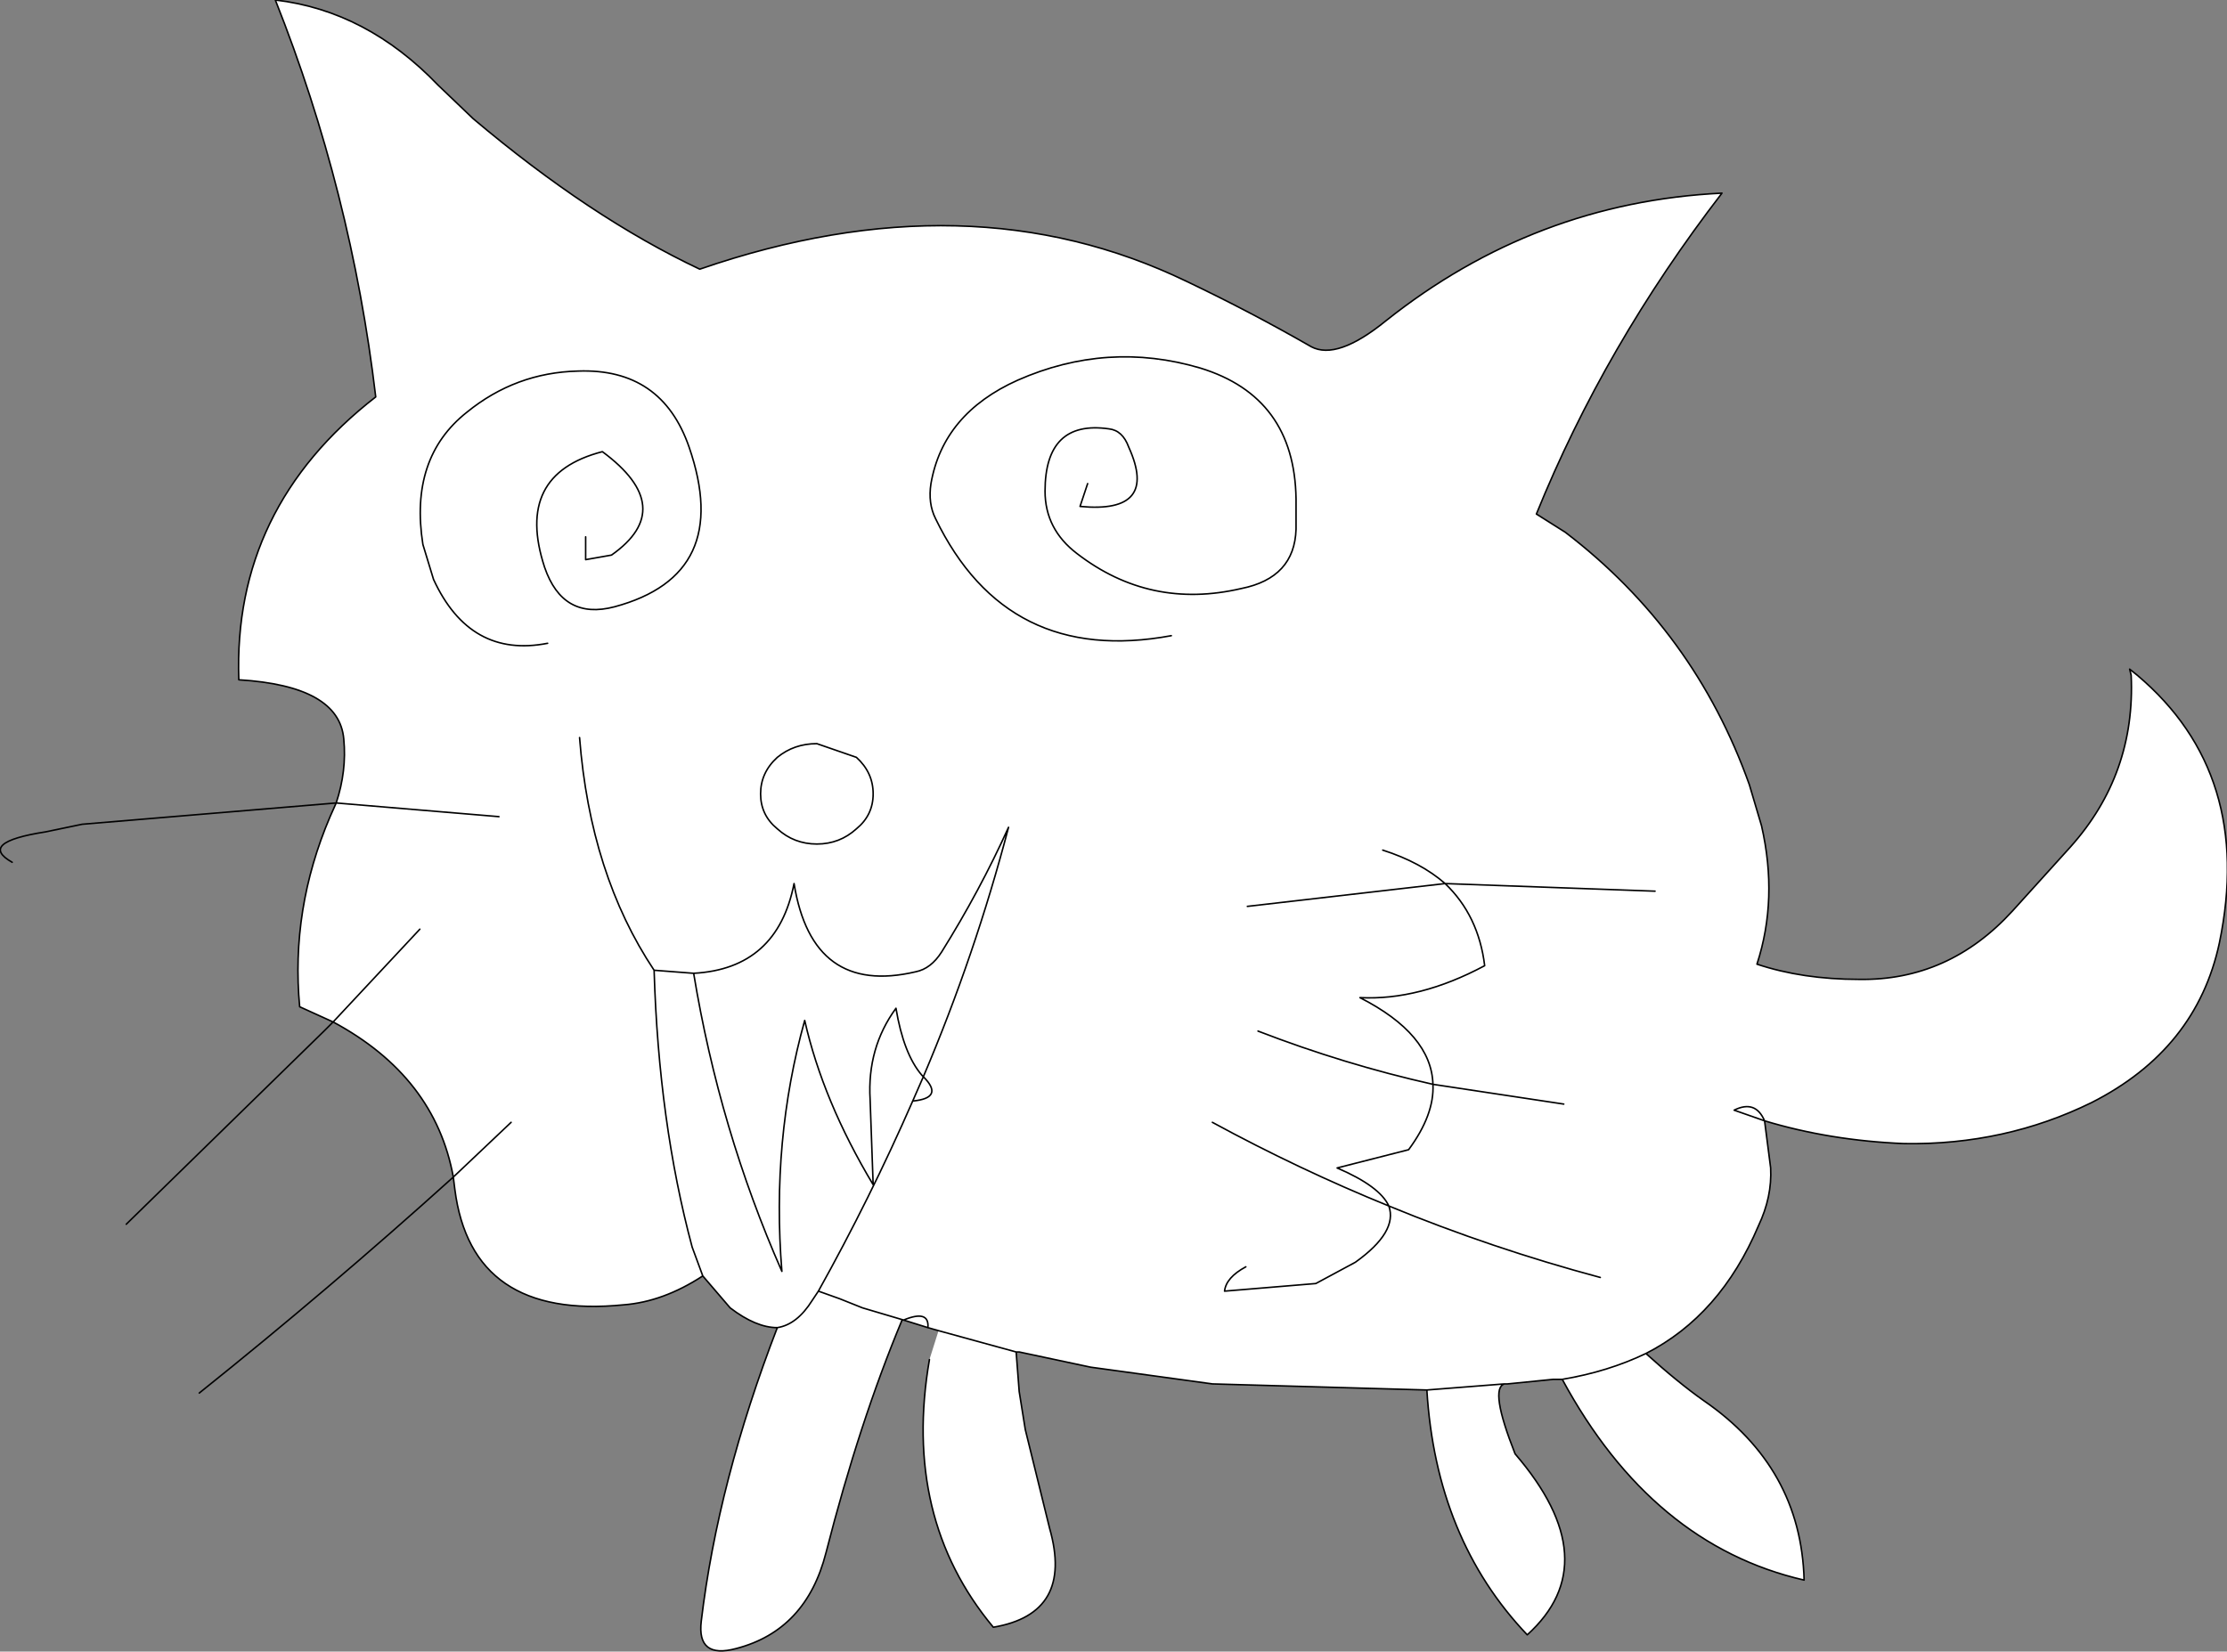 <?xml version="1.0" encoding="UTF-8" standalone="no"?>
<svg xmlns:ffdec="https://www.free-decompiler.com/flash" xmlns:xlink="http://www.w3.org/1999/xlink" ffdec:objectType="shape" height="54.3px" width="73.2px" xmlns="http://www.w3.org/2000/svg">
  <rect width="100%" height="100%" fill="#808080" stroke="none"/>
  <g transform="matrix(1.0, 0.0, 0.0, 1.0, 41.75, 52.9)">
    <path d="M-30.7 -26.5 Q-30.35 -27.55 -30.45 -28.6 -30.6 -30.35 -33.9 -30.55 -34.1 -36.2 -29.4 -39.85 -30.2 -46.6 -32.7 -52.9 -29.7 -52.55 -27.35 -50.1 L-26.2 -49.0 Q-22.35 -45.75 -18.75 -44.05 -9.9 -47.1 -2.75 -43.65 -0.65 -42.65 1.35 -41.5 2.2 -41.05 3.8 -42.35 8.7 -46.25 14.85 -46.55 11.0 -41.55 8.75 -36.0 L9.7 -35.4 Q13.95 -32.15 15.75 -27.1 L16.15 -25.75 Q16.7 -23.35 16.0 -21.2 17.5 -20.7 19.35 -20.7 22.3 -20.65 24.4 -22.95 L26.3 -25.05 Q28.45 -27.45 28.3 -30.7 L28.25 -30.9 28.5 -30.7 Q32.35 -27.45 31.2 -21.9 30.45 -18.4 27.0 -16.65 24.15 -15.25 20.85 -15.3 18.4 -15.4 16.25 -16.05 L16.45 -14.5 Q16.5 -13.55 16.05 -12.6 14.8 -9.65 12.35 -8.4 13.4 -7.45 14.25 -6.85 17.45 -4.65 17.55 -0.95 12.55 -2.1 9.6 -7.55 L9.3 -7.55 7.8 -7.4 7.7 -7.4 Q7.2 -7.25 8.05 -5.1 11.1 -1.55 8.45 0.85 5.45 -2.3 5.15 -7.2 L-1.9 -7.4 -5.9 -7.95 -8.25 -8.45 -8.35 -8.45 -8.25 -7.15 -8.05 -5.9 -7.25 -2.65 Q-6.45 0.15 -9.1 0.6 -12.1 -3.0 -11.2 -8.2 L-10.9 -9.15 -11.25 -9.25 -12.05 -9.5 -12.1 -9.5 Q-13.5 -6.15 -14.6 -1.85 -15.25 0.7 -17.55 1.3 -18.85 1.65 -18.7 0.4 -18.15 -4.2 -16.2 -9.25 -16.9 -9.25 -17.75 -9.9 L-18.65 -10.95 Q-19.95 -10.1 -21.25 -10.0 -26.25 -9.5 -26.8 -13.8 L-26.85 -14.2 -24.95 -16.0 -26.85 -14.2 Q-27.45 -17.5 -30.8 -19.3 L-31.9 -19.8 Q-32.2 -23.0 -30.9 -26.05 L-30.7 -26.5 -25.35 -26.05 -30.7 -26.5 M-22.5 -35.25 L-22.5 -34.5 -21.65 -34.65 Q-19.45 -36.2 -21.95 -38.05 -24.85 -37.3 -23.85 -34.25 -23.25 -32.5 -21.55 -32.95 -17.65 -34.0 -19.1 -38.2 -20.0 -40.8 -22.75 -40.7 -24.8 -40.65 -26.4 -39.35 -28.3 -37.85 -27.85 -35.0 L-27.5 -33.85 Q-26.3 -31.25 -23.75 -31.75 -26.3 -31.25 -27.5 -33.85 L-27.85 -35.0 Q-28.3 -37.85 -26.4 -39.35 -24.8 -40.65 -22.75 -40.7 -20.0 -40.8 -19.1 -38.2 -17.65 -34.0 -21.55 -32.95 -23.25 -32.5 -23.85 -34.25 -24.85 -37.3 -21.95 -38.05 -19.45 -36.2 -21.65 -34.65 L-22.5 -34.5 -22.5 -35.25 M-16.75 -26.8 Q-16.75 -26.1 -16.2 -25.65 -15.65 -25.15 -14.9 -25.15 -14.15 -25.15 -13.6 -25.65 -13.05 -26.1 -13.05 -26.8 -13.05 -27.5 -13.6 -28.0 L-14.9 -28.45 Q-15.65 -28.45 -16.2 -28.0 -16.75 -27.5 -16.75 -26.8 -16.75 -27.5 -16.2 -28.0 -15.65 -28.45 -14.9 -28.45 L-13.6 -28.0 Q-13.05 -27.5 -13.05 -26.8 -13.05 -26.1 -13.6 -25.65 -14.15 -25.15 -14.9 -25.15 -15.65 -25.15 -16.2 -25.65 -16.75 -26.1 -16.75 -26.8 M-0.75 -23.1 L5.75 -23.85 Q4.95 -24.55 3.7 -24.95 4.95 -24.55 5.75 -23.85 L-0.75 -23.1 M9.6 -7.55 Q11.1 -7.8 12.35 -8.4 11.1 -7.8 9.6 -7.55 M5.15 -7.2 L7.7 -7.4 5.15 -7.2 M-0.8 -11.25 Q-1.45 -10.9 -1.5 -10.45 L1.5 -10.7 2.8 -11.4 Q4.2 -12.4 3.9 -13.25 3.6 -13.9 2.2 -14.5 L4.55 -15.1 Q5.4 -16.25 5.35 -17.25 5.3 -18.9 2.95 -20.1 4.9 -20.0 7.05 -21.15 6.85 -22.8 5.75 -23.85 L12.65 -23.6 5.75 -23.85 Q6.85 -22.8 7.05 -21.15 4.9 -20.0 2.95 -20.1 5.3 -18.9 5.35 -17.25 L9.65 -16.6 5.35 -17.25 Q5.4 -16.25 4.55 -15.1 L2.2 -14.5 Q3.6 -13.9 3.9 -13.25 7.3 -11.85 10.85 -10.9 7.3 -11.85 3.9 -13.25 4.2 -12.4 2.8 -11.4 L1.5 -10.7 -1.5 -10.45 Q-1.45 -10.9 -0.8 -11.25 M16.25 -16.05 Q15.95 -16.75 15.25 -16.4 L16.25 -16.05 15.25 -16.4 Q15.95 -16.75 16.25 -16.05 M-6.0 -37.0 L-6.25 -36.25 Q-3.65 -36.0 -4.65 -38.2 -4.85 -38.75 -5.3 -38.8 -7.4 -39.1 -7.4 -36.75 -7.4 -35.5 -6.35 -34.7 -3.95 -32.85 -0.95 -33.55 0.8 -33.9 0.85 -35.5 L0.85 -36.5 Q0.8 -39.85 -2.3 -40.8 -5.35 -41.7 -8.3 -40.4 -10.75 -39.3 -11.15 -37.0 -11.25 -36.35 -11.0 -35.85 -8.65 -31.0 -3.25 -32.0 -8.65 -31.0 -11.0 -35.85 -11.25 -36.35 -11.15 -37.0 -10.75 -39.3 -8.3 -40.4 -5.35 -41.7 -2.3 -40.8 0.8 -39.85 0.85 -36.5 L0.85 -35.5 Q0.8 -33.9 -0.95 -33.55 -3.95 -32.85 -6.35 -34.7 -7.4 -35.5 -7.4 -36.75 -7.4 -39.1 -5.3 -38.8 -4.85 -38.75 -4.65 -38.2 -3.65 -36.0 -6.25 -36.25 L-6.0 -37.0 M-27.95 -22.35 L-30.8 -19.3 -27.95 -22.35 M3.9 -13.25 Q0.95 -14.45 -1.9 -16.0 0.95 -14.45 3.9 -13.25 M5.35 -17.25 Q2.45 -17.9 -0.4 -19.0 2.45 -17.9 5.35 -17.25 M-10.9 -9.15 L-8.35 -8.45 -10.9 -9.15 M-20.25 -21.0 Q-20.1 -16.0 -19.0 -11.9 L-18.65 -10.95 -19.0 -11.9 Q-20.1 -16.0 -20.25 -21.0 -22.35 -24.15 -22.7 -28.65 -22.35 -24.15 -20.25 -21.0 L-18.95 -20.9 Q-16.2 -21.05 -15.65 -23.85 -15.05 -20.15 -11.65 -20.95 -11.15 -21.05 -10.8 -21.6 -9.55 -23.6 -8.6 -25.7 -9.7 -21.5 -11.4 -17.5 -10.7 -16.8 -11.75 -16.7 -13.15 -13.5 -14.85 -10.45 L-14.15 -10.2 -13.4 -9.9 -12.05 -9.5 Q-11.2 -9.85 -11.25 -9.25 -11.2 -9.85 -12.05 -9.5 L-13.4 -9.9 -14.15 -10.2 -14.85 -10.45 Q-13.15 -13.5 -11.75 -16.7 -10.7 -16.8 -11.4 -17.5 -9.7 -21.5 -8.6 -25.7 -9.55 -23.6 -10.8 -21.6 -11.15 -21.05 -11.65 -20.95 -15.05 -20.15 -15.65 -23.85 -16.2 -21.05 -18.95 -20.9 L-20.25 -21.0 M-16.2 -9.25 Q-15.55 -9.35 -15.05 -10.15 L-14.85 -10.45 -15.05 -10.15 Q-15.55 -9.35 -16.2 -9.25 M-11.75 -16.7 L-11.4 -17.5 -11.45 -17.55 Q-12.05 -18.25 -12.3 -19.75 -13.25 -18.45 -13.15 -16.75 L-13.05 -13.95 Q-14.7 -16.7 -15.3 -19.35 -16.4 -15.4 -16.05 -11.1 -18.1 -15.75 -18.95 -20.9 -18.1 -15.75 -16.05 -11.1 -16.4 -15.4 -15.3 -19.35 -14.7 -16.7 -13.05 -13.95 L-13.15 -16.75 Q-13.25 -18.45 -12.3 -19.75 -12.05 -18.25 -11.45 -17.55 L-11.4 -17.5 -11.75 -16.7" fill="#ffffff" fill-rule="evenodd" stroke="none"/>
    <path d="M-30.7 -26.5 Q-30.35 -27.55 -30.45 -28.6 -30.6 -30.35 -33.9 -30.55 -34.1 -36.2 -29.4 -39.85 -30.2 -46.6 -32.7 -52.9 -29.7 -52.55 -27.35 -50.1 L-26.2 -49.0 Q-22.35 -45.75 -18.75 -44.05 -9.9 -47.1 -2.75 -43.65 -0.65 -42.65 1.35 -41.5 2.2 -41.05 3.8 -42.35 8.7 -46.25 14.85 -46.55 11.0 -41.55 8.75 -36.0 L9.7 -35.4 Q13.95 -32.15 15.75 -27.1 L16.15 -25.75 Q16.7 -23.35 16.0 -21.2 17.5 -20.7 19.35 -20.7 22.3 -20.65 24.4 -22.95 L26.3 -25.05 Q28.45 -27.45 28.3 -30.7 L28.25 -30.9 28.5 -30.7 Q32.35 -27.45 31.2 -21.9 30.45 -18.4 27.0 -16.65 24.15 -15.25 20.85 -15.3 18.4 -15.4 16.25 -16.05 L16.45 -14.5 Q16.5 -13.55 16.05 -12.6 14.8 -9.65 12.35 -8.4 13.4 -7.45 14.25 -6.85 17.45 -4.65 17.55 -0.95 12.55 -2.1 9.6 -7.55 L9.3 -7.55 7.8 -7.4 7.7 -7.4 Q7.2 -7.25 8.05 -5.1 11.1 -1.55 8.45 0.85 5.45 -2.3 5.15 -7.2 L-1.9 -7.4 -5.9 -7.95 -8.25 -8.45 -8.35 -8.45 -8.25 -7.15 -8.05 -5.9 -7.25 -2.65 Q-6.45 0.15 -9.1 0.6 -12.1 -3.0 -11.2 -8.2 M-10.9 -9.15 L-11.25 -9.25 -12.05 -9.5 -12.1 -9.5 Q-13.5 -6.15 -14.6 -1.85 -15.25 0.7 -17.55 1.3 -18.85 1.65 -18.7 0.4 -18.15 -4.2 -16.2 -9.25 -16.9 -9.25 -17.75 -9.9 L-18.65 -10.95 Q-19.95 -10.1 -21.25 -10.0 -26.25 -9.5 -26.8 -13.8 L-26.85 -14.2 Q-30.95 -10.5 -35.2 -7.1 M-3.25 -32.0 Q-8.65 -31.0 -11.0 -35.85 -11.25 -36.35 -11.15 -37.0 -10.75 -39.3 -8.3 -40.4 -5.35 -41.7 -2.3 -40.8 0.8 -39.85 0.85 -36.5 L0.85 -35.5 Q0.8 -33.9 -0.95 -33.55 -3.95 -32.85 -6.35 -34.7 -7.4 -35.5 -7.4 -36.75 -7.4 -39.1 -5.3 -38.8 -4.85 -38.75 -4.65 -38.2 -3.65 -36.0 -6.25 -36.25 L-6.0 -37.0 M16.25 -16.05 L15.25 -16.4 Q15.95 -16.75 16.25 -16.05 M12.65 -23.6 L5.75 -23.85 Q6.85 -22.8 7.05 -21.15 4.9 -20.0 2.95 -20.1 5.3 -18.9 5.35 -17.25 L9.65 -16.6 M5.35 -17.25 Q5.4 -16.25 4.55 -15.1 L2.2 -14.5 Q3.6 -13.9 3.9 -13.25 7.3 -11.85 10.85 -10.9 M3.9 -13.25 Q4.2 -12.4 2.8 -11.4 L1.5 -10.7 -1.5 -10.45 Q-1.45 -10.9 -0.8 -11.25 M7.7 -7.4 L5.15 -7.2 M12.35 -8.4 Q11.1 -7.8 9.6 -7.55 M3.7 -24.95 Q4.95 -24.55 5.75 -23.85 L-0.75 -23.1 M-16.75 -26.8 Q-16.75 -27.5 -16.2 -28.0 -15.65 -28.45 -14.9 -28.45 L-13.6 -28.0 Q-13.05 -27.5 -13.05 -26.8 -13.05 -26.1 -13.6 -25.65 -14.15 -25.15 -14.9 -25.15 -15.65 -25.15 -16.2 -25.65 -16.75 -26.1 -16.75 -26.8 M-23.75 -31.75 Q-26.3 -31.25 -27.5 -33.85 L-27.85 -35.0 Q-28.3 -37.85 -26.4 -39.35 -24.8 -40.65 -22.75 -40.7 -20.0 -40.8 -19.1 -38.2 -17.65 -34.0 -21.55 -32.95 -23.25 -32.5 -23.85 -34.25 -24.85 -37.3 -21.95 -38.05 -19.45 -36.2 -21.65 -34.65 L-22.5 -34.5 -22.5 -35.25 M-30.7 -26.5 L-30.9 -26.05 Q-32.2 -23.0 -31.9 -19.8 L-30.8 -19.3 -27.95 -22.35 M-30.7 -26.5 L-39.05 -25.8 -40.25 -25.55 Q-42.5 -25.2 -41.35 -24.55 M-25.35 -26.05 L-30.7 -26.5 M-24.95 -16.0 L-26.85 -14.2 Q-27.45 -17.5 -30.8 -19.3 L-31.1 -19.0 -37.6 -12.65 M-22.7 -28.65 Q-22.35 -24.15 -20.25 -21.0 L-18.95 -20.9 Q-16.2 -21.05 -15.65 -23.85 -15.05 -20.15 -11.65 -20.95 -11.15 -21.05 -10.8 -21.6 -9.55 -23.6 -8.6 -25.7 -9.7 -21.5 -11.4 -17.5 -10.7 -16.8 -11.75 -16.7 -13.15 -13.5 -14.85 -10.45 L-14.15 -10.2 -13.4 -9.9 -12.05 -9.5 Q-11.2 -9.85 -11.25 -9.25 M-18.95 -20.9 Q-18.1 -15.75 -16.05 -11.1 -16.4 -15.4 -15.3 -19.35 -14.7 -16.7 -13.05 -13.95 L-13.15 -16.75 Q-13.25 -18.45 -12.3 -19.75 -12.05 -18.25 -11.45 -17.55 L-11.4 -17.5 -11.75 -16.7 M-14.85 -10.45 L-15.05 -10.15 Q-15.55 -9.35 -16.2 -9.25 M-18.65 -10.95 L-19.0 -11.9 Q-20.1 -16.0 -20.25 -21.0 M-8.35 -8.45 L-10.9 -9.15 M-0.4 -19.0 Q2.45 -17.9 5.35 -17.25 M-1.9 -16.0 Q0.95 -14.45 3.9 -13.25" fill="none" stroke="#000000" stroke-linecap="round" stroke-linejoin="round" stroke-width="0.05"/>
  </g>
</svg>

